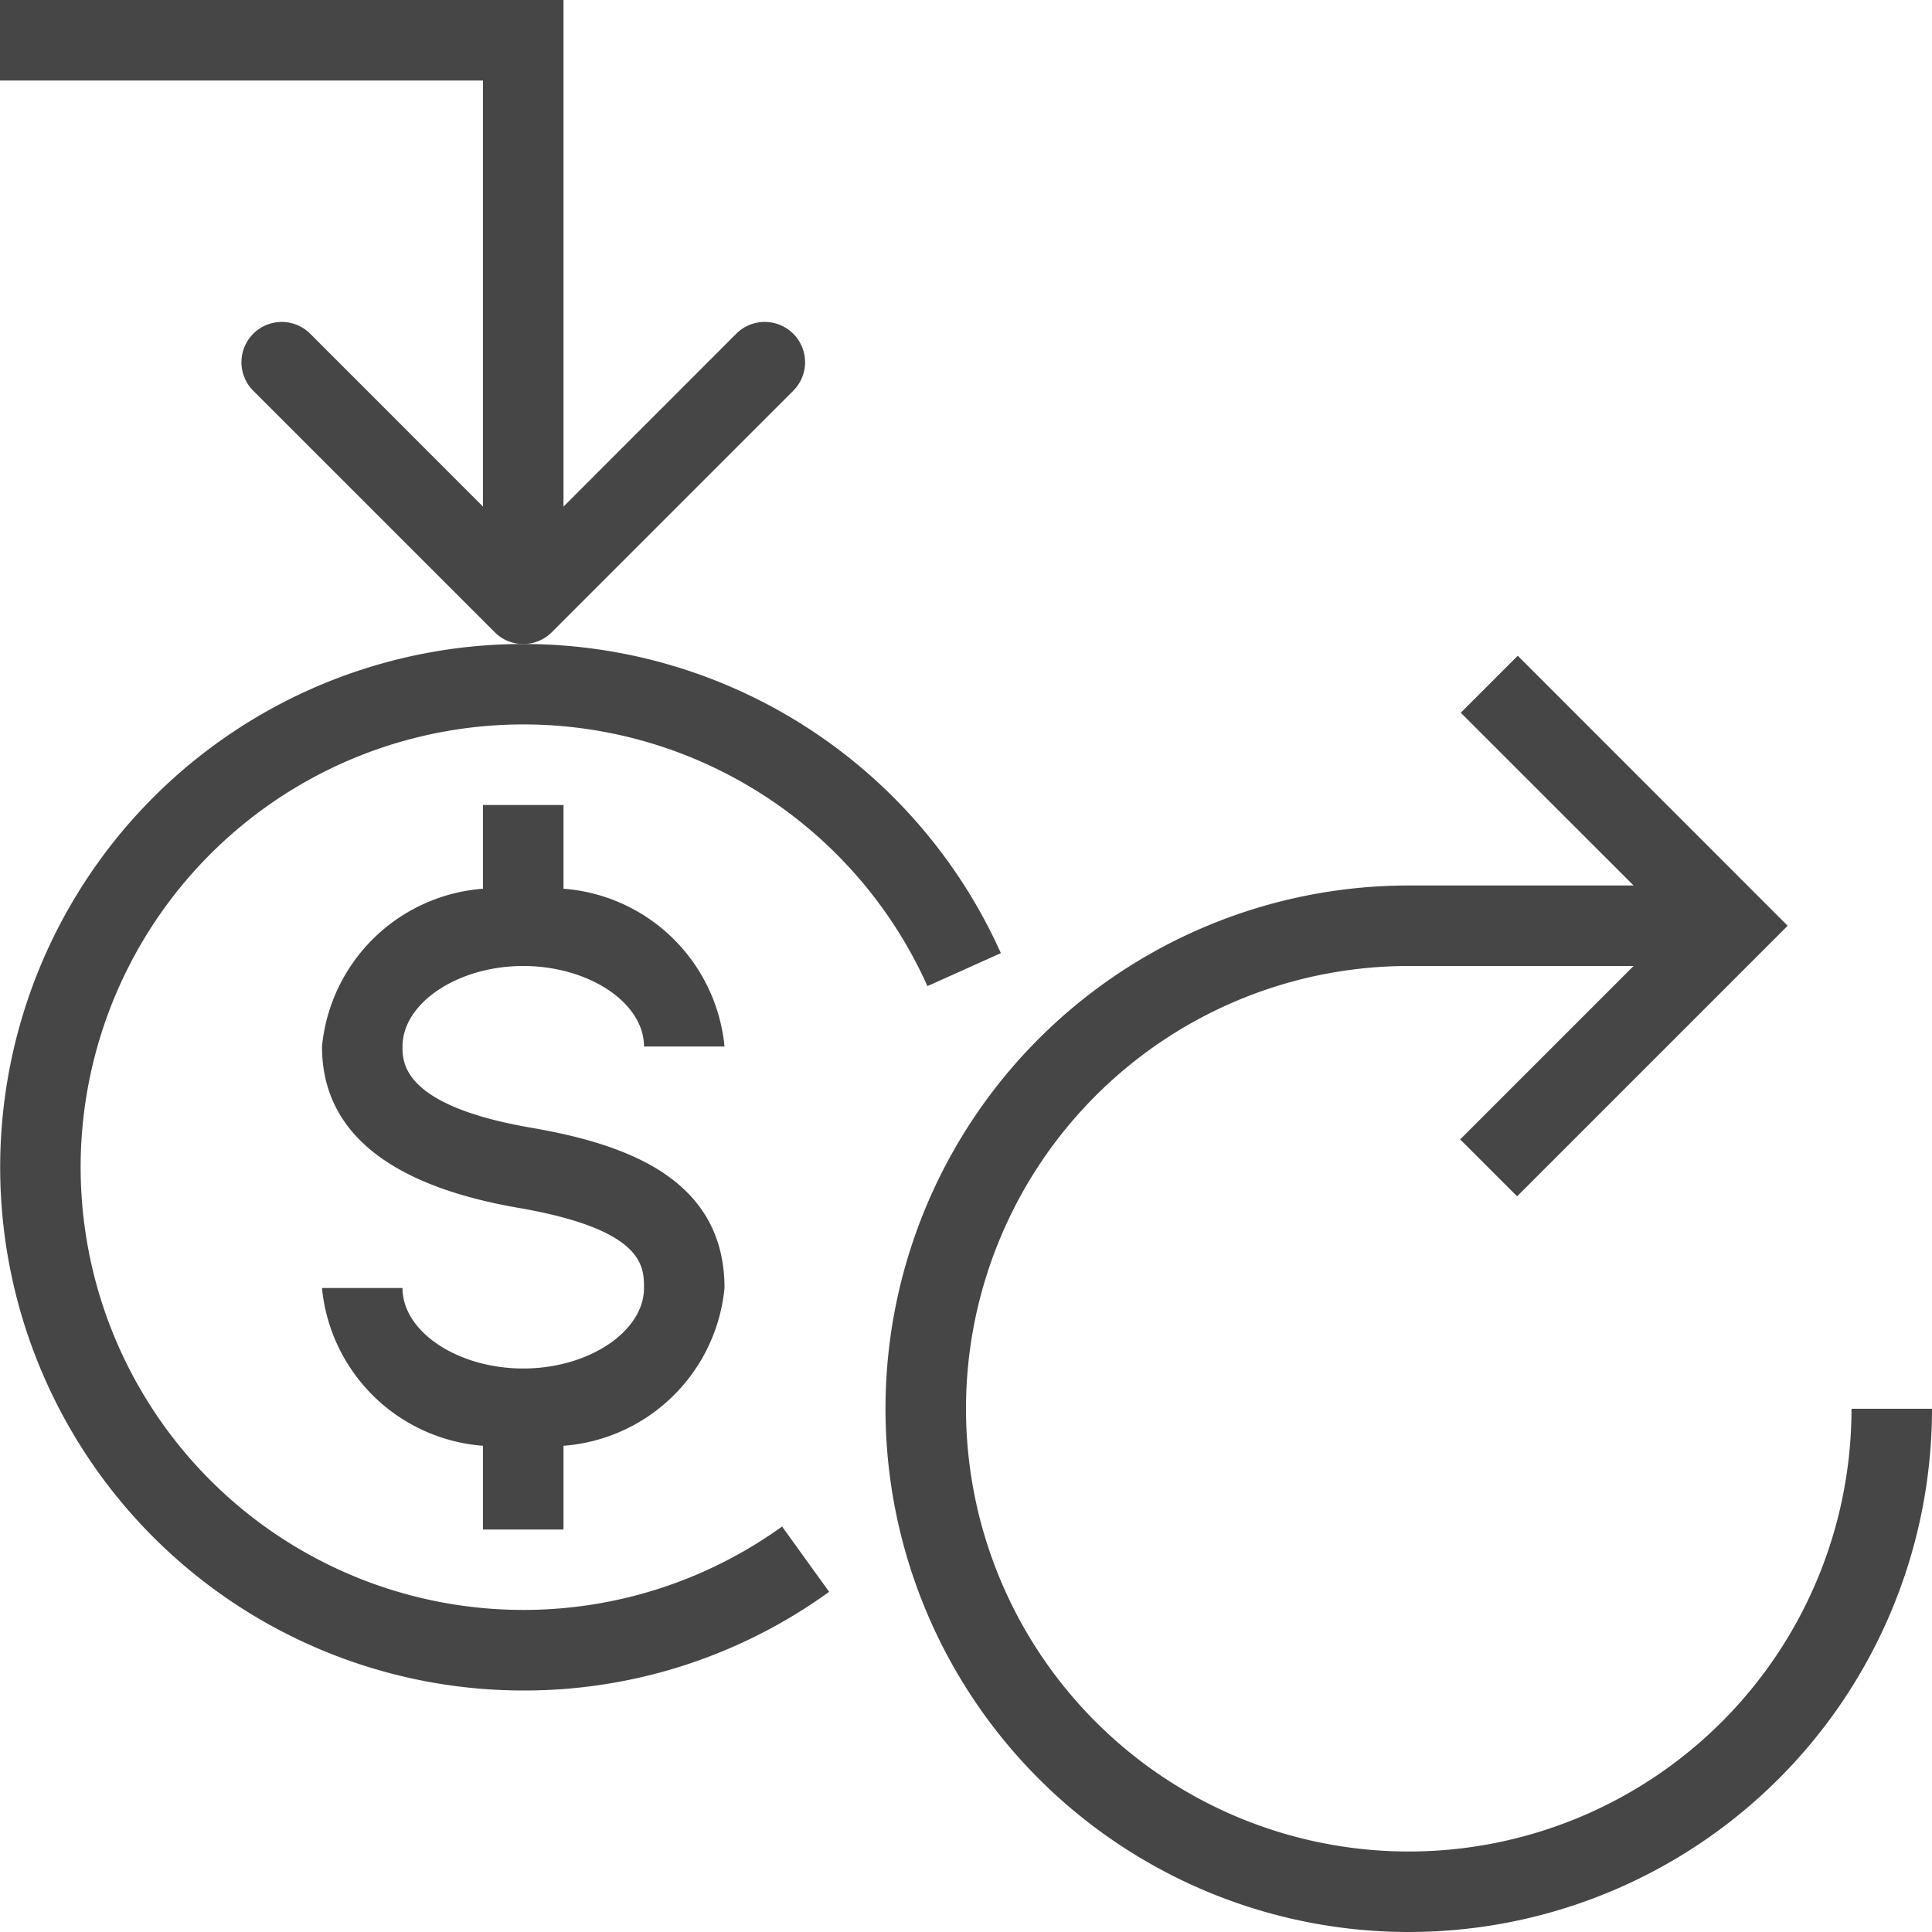 <svg id="Layer_1" data-name="Layer 1" xmlns="http://www.w3.org/2000/svg" viewBox="0 0 24 24">
  <path d="M6.586,14.007C5,13.731,5,13.2,5,13c0-.54.687-1,1.5-1S8,12.456,8,13H9A2.174,2.174,0,0,0,7,11.04V10H6v1.04A2.174,2.174,0,0,0,4,13c0,1.046.812,1.717,2.414,2C8,15.269,8,15.729,8,16c0,.54-.687,1-1.5,1S5,16.544,5,16H4A2.174,2.174,0,0,0,6,17.96V19H7V17.96A2.174,2.174,0,0,0,9,16C9,14.607,7.71,14.2,6.586,14.007Z" class="aw-theme-iconOutline" fill="#464646"/>
  <path d="M6.5,21a6.5,6.5,0,1,1,5.933-9.16l-.912.41a5.5,5.5,0,1,0-1.806,6.713l.585.811A6.457,6.457,0,0,1,6.5,21Z" class="aw-theme-iconOutline" fill="#464646"/>
  <path d="M9.854,4.146a.5.5,0,0,0-.708,0L7,6.293V0H0V1H6V6.293L3.854,4.146a.5.5,0,0,0-.708.708l3,3a.5.5,0,0,0,.708,0l3-3A.5.5,0,0,0,9.854,4.146Z" class="aw-theme-iconOutline" fill="#464646"/>
  <path d="M23,17.5A5.5,5.5,0,1,1,17.5,12h2.793l-2.154,2.154.707.707L22.207,11.5,18.854,8.146l-.708.708L20.293,11H17.5A6.5,6.5,0,1,0,24,17.5Z" class="aw-theme-iconOutline" fill="#464646"/>
</svg>
